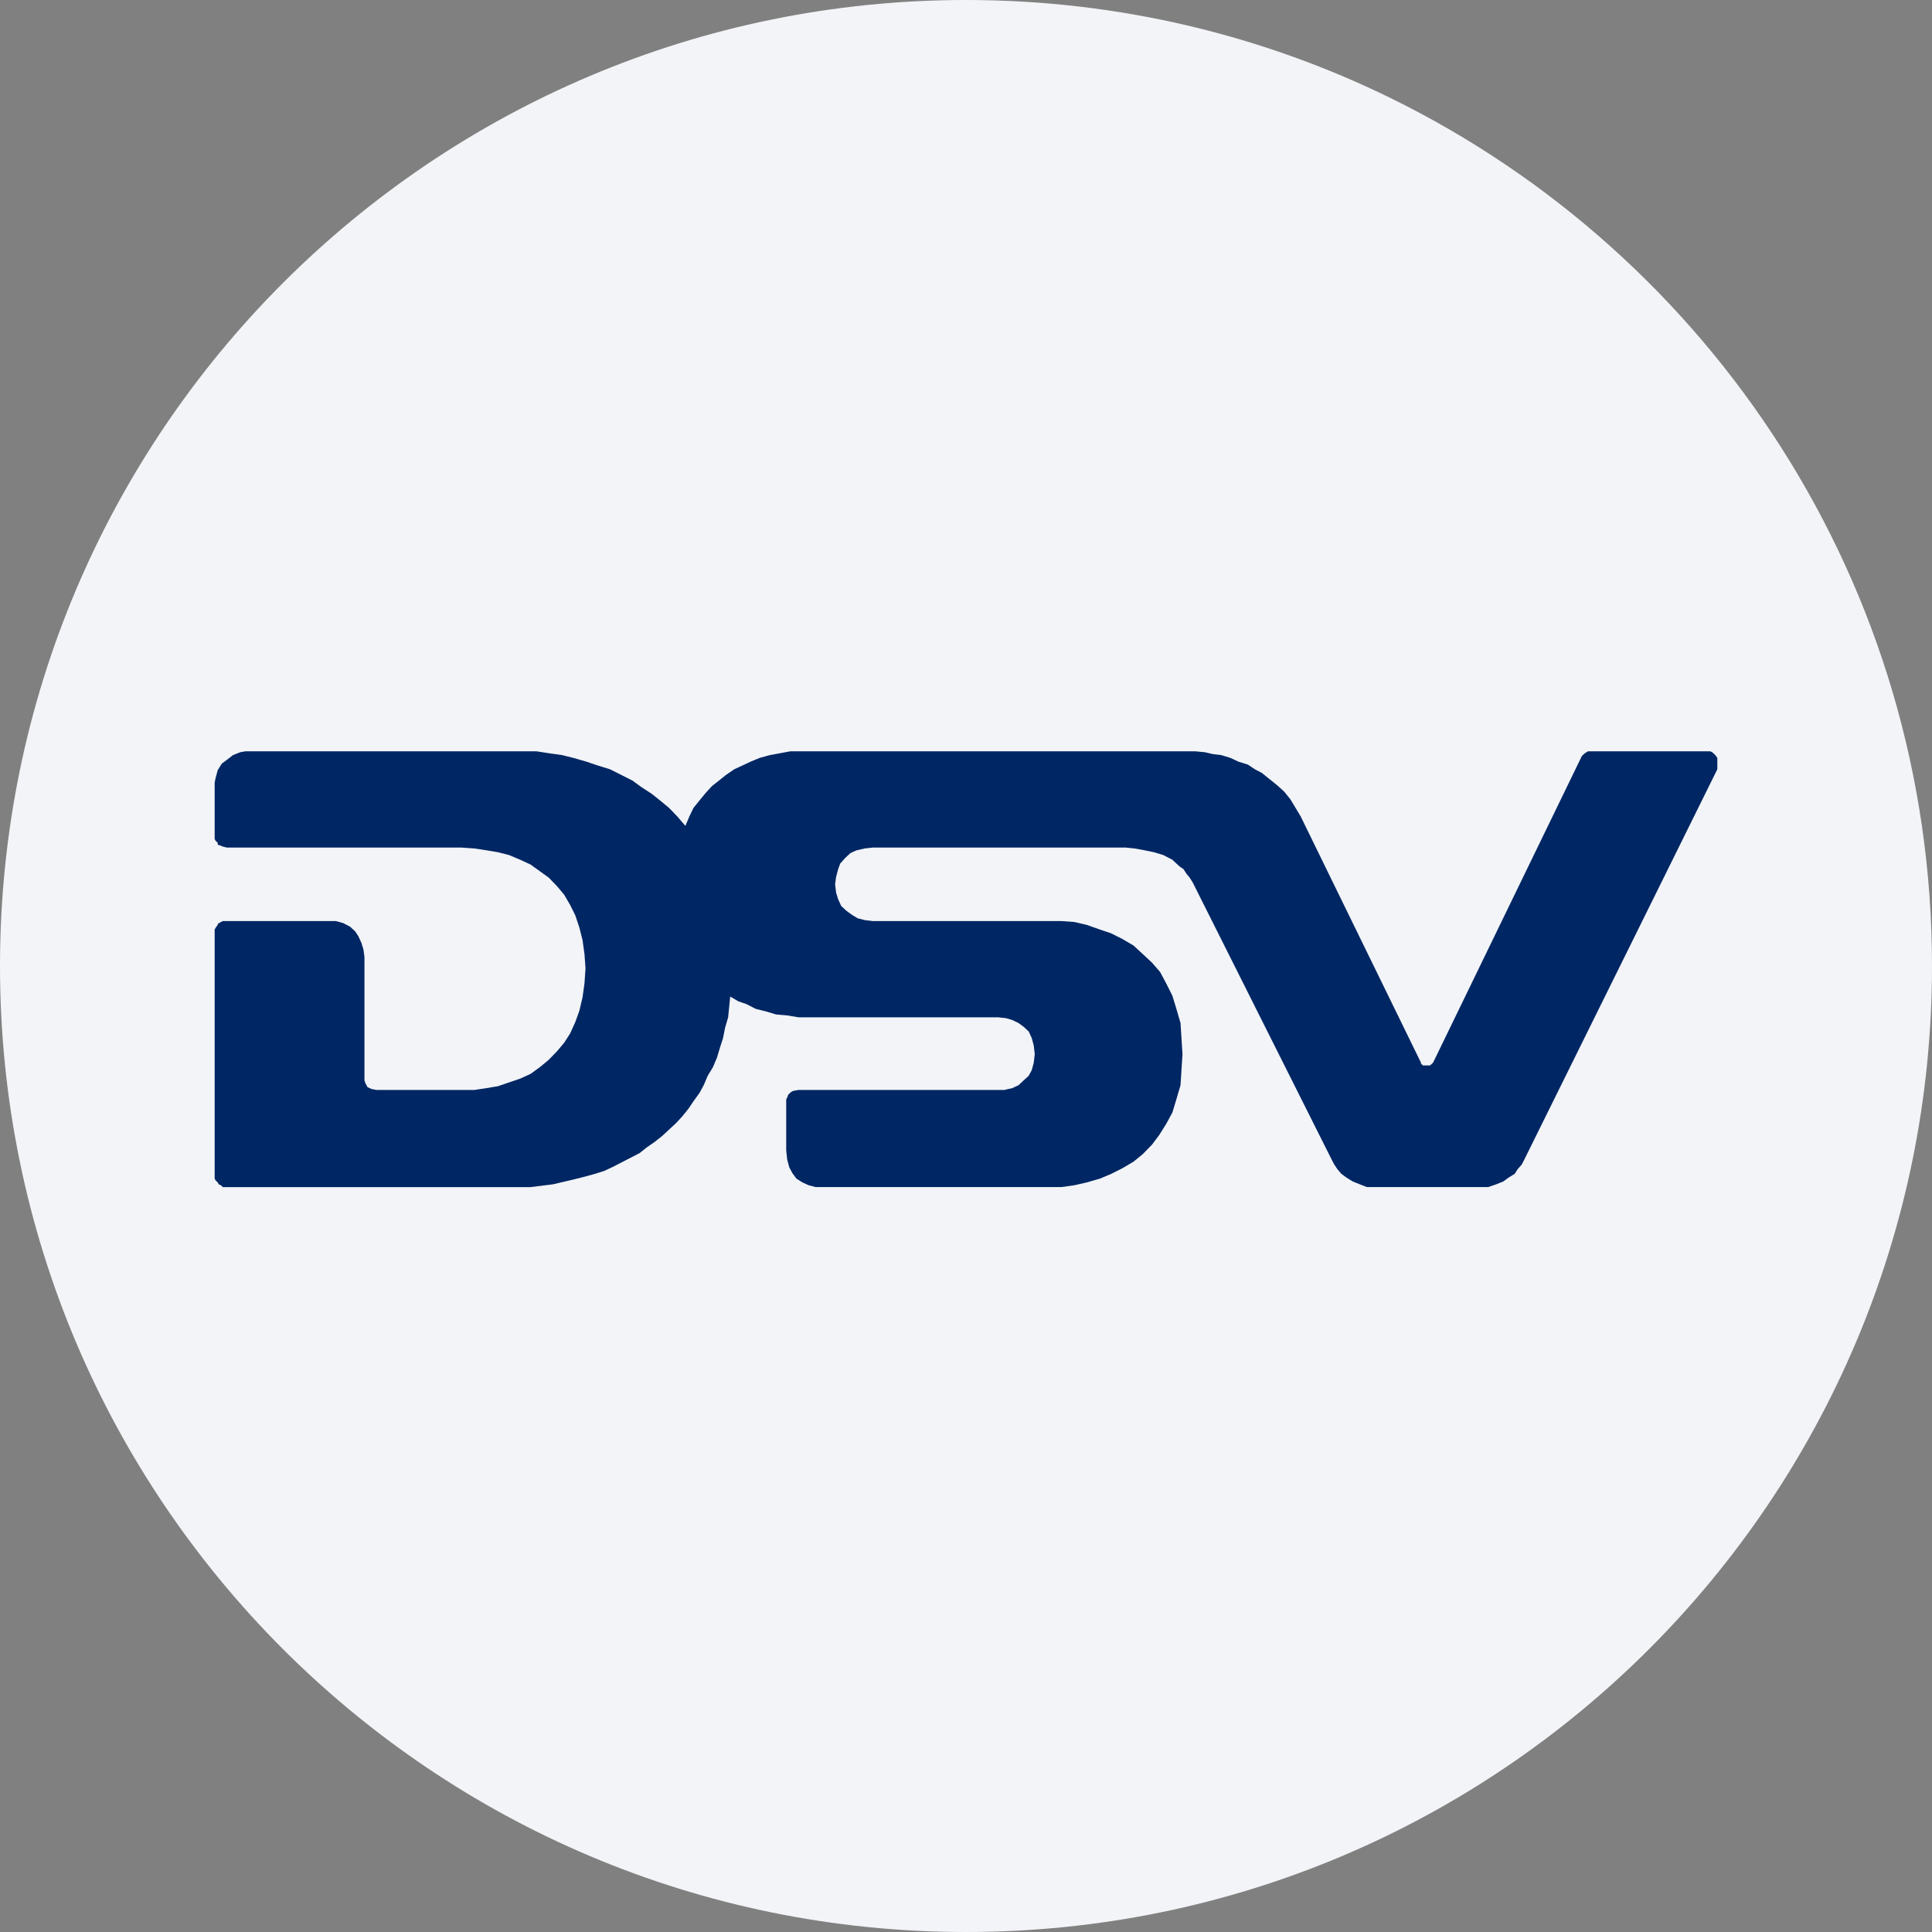 <svg height="36" viewBox="0 0 36 36" width="36" xmlns="http://www.w3.org/2000/svg"><rect x="0" y="0" width="36" height="36" fill="#808080" stroke="none"/><g fill="none" fill-rule="evenodd"><path d="M18 0c2.837 0 5.52.656 7.907 1.825C31.884 4.753 36 10.895 36 18c0 9.942-8.058 18-18 18-9.94 0-18-8.057-18-18C0 8.06 8.06 0 18 0z" fill="#f2f4f7" fill-rule="nonzero"/><path d="m29.59 14-.058.035-.056.052-2.772 5.713-.019.018-.038.035h-.132l-.038-.035V19.8l-2.241-4.588-.095-.158-.095-.158-.113-.141-.134-.122-.132-.106-.152-.123-.133-.07-.132-.088-.172-.053-.152-.071-.171-.052-.151-.018-.152-.035-.171-.017h-7.555l-.19.035-.19.035-.19.052-.171.071-.151.071-.152.07-.153.105-.132.105-.133.106-.113.123-.115.14-.114.141-.076.158-.075.177-.152-.177-.152-.158-.171-.141-.153-.122-.189-.123-.171-.124-.208-.105-.209-.105-.228-.07-.209-.071-.246-.071-.21-.052-.247-.035L9.999 14H4.57l-.095.017-.133.053-.114.088-.095.071-.076.122-.038.14L4 14.58v1.054l.019.035.038.036v.035l.058.018.037.017.076.018h4.366l.247.017.228.035.209.035.208.053.209.088.19.088.171.123.17.122.153.159.133.158.113.194.095.192.076.229.058.228.037.264.019.264-.019.282-.037.263-.058.246-.076.211-.095.211-.113.176-.133.158-.153.158-.17.141-.171.123-.19.087-.417.142-.209.035-.229.035H7.018l-.095-.018-.037-.017-.038-.018-.019-.035-.019-.035-.019-.054v-2.302l-.019-.14-.038-.123-.057-.124-.057-.087-.094-.088-.134-.07-.133-.036H4.152l-.037.018-.058.035v.018l-.038.052-.019.035v4.641l.019.035.038.036.019.035.039.017.037.035h5.733l.418-.052.38-.089.208-.052.19-.053.171-.053.152-.07.171-.088.171-.088.171-.088.132-.105.152-.106.133-.105.133-.123.133-.123.113-.123.114-.141.095-.141.114-.158.076-.14.075-.176.096-.158.075-.176.058-.193.057-.176.038-.193.057-.194.038-.387.152.089.151.052.171.088.209.053.171.052.209.018.209.035h3.72l.152.017.114.035.114.054.095.07.095.088.057.123.038.141.018.158-.018.158-.038.141-.057.105-.095.087-.095.089-.114.053-.151.035h-3.835l-.096.017-.038.018-.018.017-.038.035-.019.053-.019.035v.95l.019.175.038.141.056.106.077.105.113.071.115.052.132.035h4.576l.246-.035.228-.052.246-.071.209-.088.209-.105.209-.124.171-.14.171-.175.133-.177.132-.21.115-.211.075-.247.077-.263.018-.281.019-.299-.019-.299-.018-.281-.077-.264-.075-.246-.115-.228-.113-.212-.152-.175-.171-.159-.171-.158-.209-.123-.209-.105-.209-.071-.246-.087-.228-.053-.246-.018h-3.512l-.152-.018-.134-.035-.113-.07-.095-.07-.095-.088-.057-.124-.038-.122-.019-.158.019-.141.038-.141.038-.105.095-.106.094-.088.114-.052.153-.035.152-.017h4.707l.171.017.19.035.171.035.171.052.171.088.133.124.075.052.057.088.058.07.056.089 2.6 5.185.038.071.058.087.075.088.096.07.113.07.133.054.133.052h2.26l.151-.052.133-.054.095-.07.114-.07.057-.088.076-.087.037-.071L32 14.334v-.212l-.038-.052-.056-.053-.038-.017z" fill="#002664"/></g></svg>